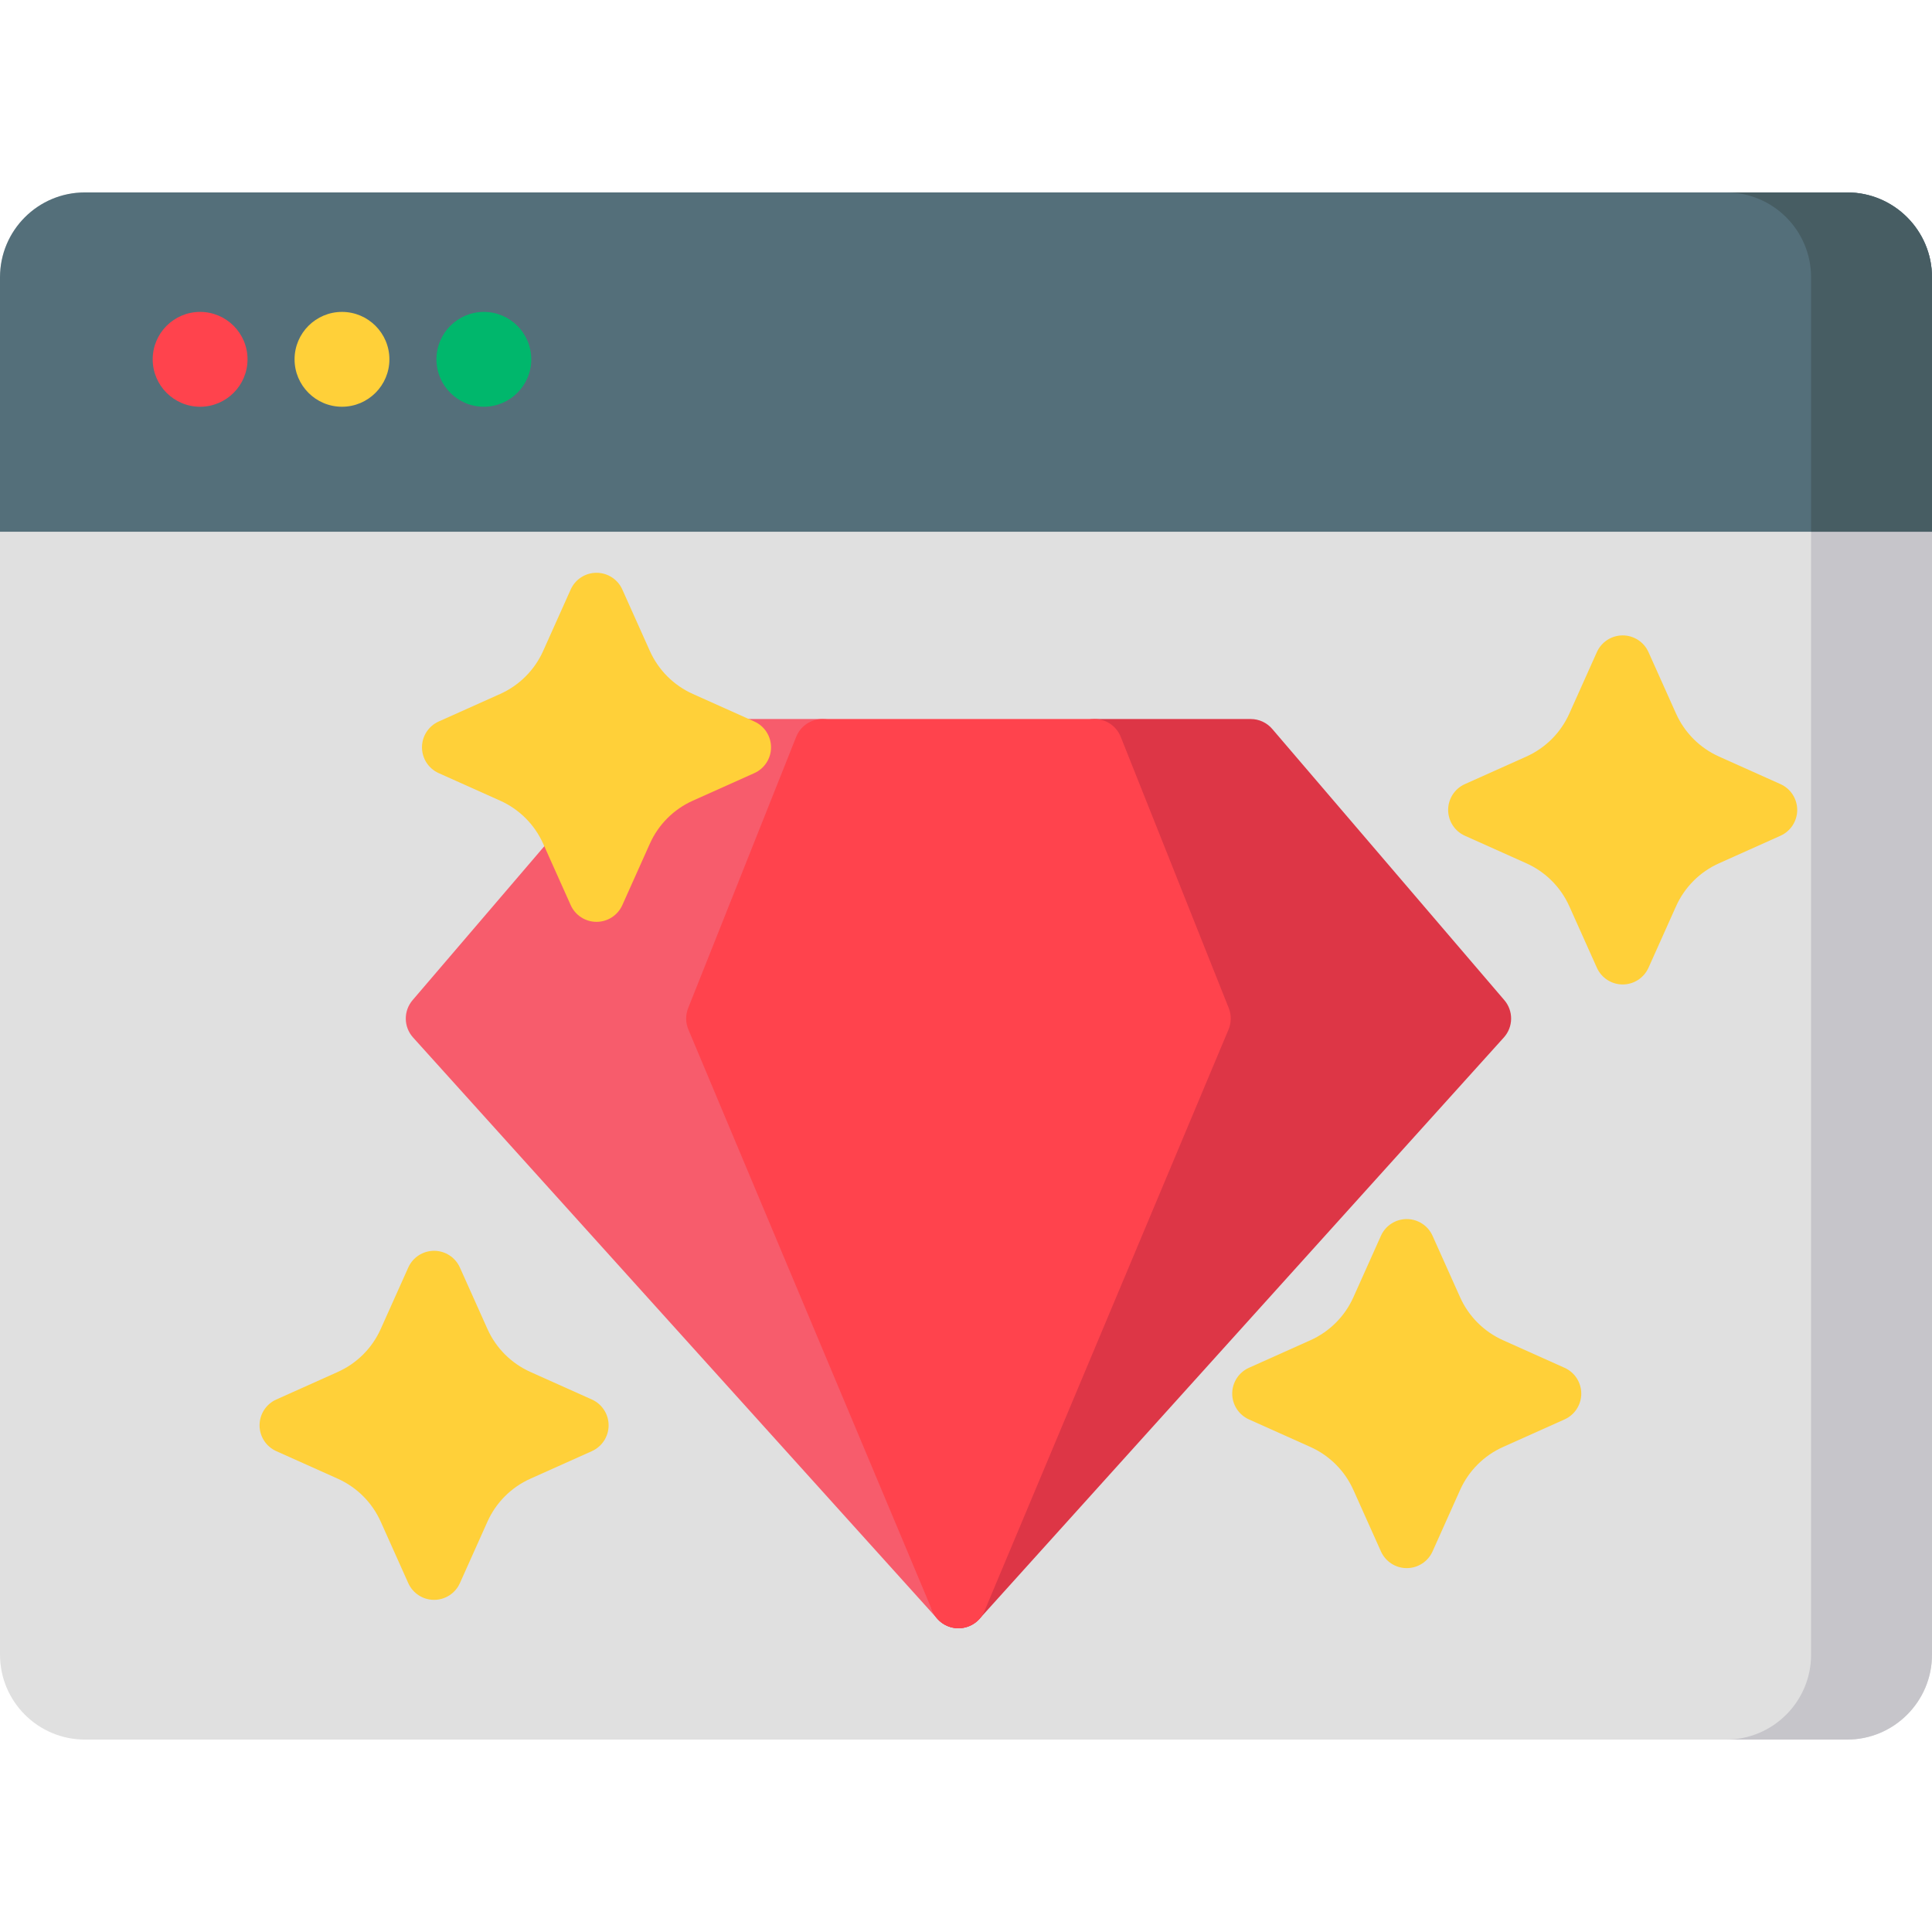 <?xml version="1.0" encoding="iso-8859-1"?>
<!-- Generator: Adobe Illustrator 19.0.0, SVG Export Plug-In . SVG Version: 6.00 Build 0)  -->
<svg version="1.1" id="Capa_1" xmlns="http://www.w3.org/2000/svg" xmlns:xlink="http://www.w3.org/1999/xlink" x="0px" y="0px"
	 viewBox="0 0 512 512" style="enable-background:new 0 0 512 512;" xml:space="preserve">
<path style="fill:#E0E0E0;" d="M489.511,50.992H22.488C10.088,50.992,0,61.081,0,73.481v365.038c0,12.4,10.088,22.488,22.488,22.488
	h467.023c12.401,0,22.488-10.089,22.488-22.488V73.481C512,61.081,501.912,50.992,489.511,50.992z"/>
<path style="fill:#C6C5CA;" d="M489.511,50.992h-32.043c12.401,0,22.488,10.089,22.488,22.488v365.038
	c0,12.4-10.088,22.488-22.488,22.488h32.043c12.401,0,22.488-10.089,22.488-22.488V73.481C512,61.081,501.912,50.992,489.511,50.992
	z"/>
<g>
	<path style="fill:#FFD039;" d="M156.858,370.886l-16.288-7.3c-5.073-2.274-9.12-6.32-11.393-11.392l-7.3-16.289
		c-1.208-2.696-3.887-4.431-6.84-4.431s-5.632,1.734-6.84,4.431l-7.3,16.289c-2.273,5.072-6.319,9.118-11.392,11.392l-16.289,7.3
		c-2.696,1.207-4.431,3.887-4.431,6.84s1.735,5.633,4.431,6.84l16.288,7.3c5.074,2.274,9.12,6.321,11.393,11.393l7.3,16.288
		c1.208,2.696,3.887,4.431,6.84,4.431s5.632-1.734,6.84-4.431l7.3-16.288c2.273-5.072,6.32-9.119,11.392-11.393l16.289-7.3
		c2.696-1.207,4.431-3.887,4.431-6.84C161.288,374.773,159.553,372.093,156.858,370.886z"/>
	<path style="fill:#FFD039;" d="M414.621,362.478l-16.288-7.3c-5.073-2.274-9.12-6.32-11.392-11.392l-7.3-16.289
		c-1.208-2.696-3.887-4.431-6.84-4.431c-2.954,0-5.632,1.734-6.84,4.431l-7.3,16.289c-2.273,5.072-6.32,9.118-11.392,11.392
		l-16.288,7.3c-2.696,1.207-4.431,3.887-4.431,6.84s1.735,5.633,4.431,6.84l16.288,7.3c5.073,2.274,9.12,6.321,11.393,11.393
		l7.3,16.288c1.208,2.696,3.887,4.431,6.84,4.431s5.632-1.734,6.84-4.431l7.301-16.289c2.273-5.071,6.319-9.118,11.392-11.392
		l16.289-7.3c2.696-1.207,4.431-3.887,4.431-6.84C419.052,366.365,417.316,363.685,414.621,362.478z"/>
	<path style="fill:#FFD039;" d="M471.848,207.799l-16.289-7.3c-5.072-2.273-9.118-6.32-11.392-11.392l-7.3-16.289
		c-1.208-2.696-3.887-4.431-6.841-4.431c-2.954,0-5.632,1.734-6.84,4.431l-7.3,16.289c-2.274,5.073-6.32,9.119-11.392,11.392
		l-16.288,7.3c-2.696,1.207-4.431,3.887-4.431,6.84c0,2.953,1.735,5.633,4.431,6.84l16.288,7.3
		c5.073,2.274,9.12,6.321,11.393,11.393l7.3,16.289c1.208,2.696,3.887,4.431,6.84,4.431c2.954,0,5.632-1.734,6.841-4.431l7.3-16.289
		c2.273-5.072,6.32-9.119,11.392-11.393l16.289-7.3c2.696-1.207,4.431-3.887,4.431-6.84
		C476.277,211.686,474.543,209.007,471.848,207.799z"/>
</g>
<path style="fill:#546F7A;" d="M489.511,50.992H22.488C10.069,50.992,0,61.061,0,73.481v67.433h512V73.481
	C512,61.061,501.932,50.992,489.511,50.992z"/>
<path style="fill:#475D63;" d="M489.511,50.992h-32.043c12.401,0,22.488,10.089,22.488,22.488v67.433H512V73.481
	C512,61.081,501.912,50.992,489.511,50.992z"/>
<path style="fill:#FF434D;" d="M53.031,107.791c-6.929,0-12.566-5.637-12.566-12.566c0-6.929,5.637-12.566,12.566-12.566
	c6.929,0,12.566,5.637,12.566,12.566C65.596,102.155,59.96,107.791,53.031,107.791z"/>
<path style="fill:#FFD039;" d="M90.629,107.791c-6.929,0-12.566-5.637-12.566-12.566c0-6.929,5.637-12.566,12.566-12.566
	c6.929,0,12.566,5.637,12.566,12.566C103.195,102.155,97.558,107.791,90.629,107.791z"/>
<path style="fill:#00B76C;" d="M128.226,107.791c-6.929,0-12.566-5.637-12.566-12.566c0-6.929,5.637-12.566,12.566-12.566
	c6.929,0,12.566,5.637,12.566,12.566C140.793,102.155,135.156,107.791,128.226,107.791z"/>
<path style="fill:#F75C6C;" d="M260.913,421.103l-63.479-151.254l27.49-69.031c0.92-2.309,0.635-4.923-0.76-6.979
	c-1.395-2.058-3.719-3.289-6.205-3.289h-21.126c-1.056,0-2.101,0.224-3.065,0.656l-15.261,6.84h-1.958l-1.364,1.595
	c-7.356,3.915-13.216,10.154-16.646,17.807l-0.955,2.131c-1.001-0.767-2.197-1.28-3.485-1.466c-2.544-0.37-5.095,0.593-6.766,2.545
	l-37.992,44.393c-2.45,2.863-2.395,7.098,0.129,9.895l138.966,154.08c1.466,1.625,3.506,2.476,5.57,2.476
	c1.382,0,2.776-0.382,4.014-1.167C261.105,428.374,262.329,424.473,260.913,421.103z"/>
<path style="fill:#DD3646;" d="M398.662,265.049l-61.514-71.878c-1.424-1.663-3.505-2.622-5.695-2.622h-41.41
	c-2.486,0-4.81,1.231-6.205,3.289c-1.394,2.057-1.679,4.672-0.76,6.979l27.49,69.031l-63.478,151.253
	c-1.414,3.37-0.192,7.27,2.895,9.229c1.238,0.786,2.632,1.167,4.014,1.167c2.064,0,4.104-0.851,5.57-2.476l138.964-154.079
	C401.057,272.147,401.112,267.912,398.662,265.049z"/>
<path style="fill:#FF434D;" d="M325.631,267.151l-28.624-71.878c-1.135-2.853-3.895-4.724-6.964-4.724H217.96
	c-3.069,0-5.828,1.871-6.964,4.724l-28.624,71.878c-0.727,1.825-0.708,3.862,0.052,5.674l64.611,153.953
	c0.718,1.804,2.132,3.33,4.064,4.142c0.948,0.397,1.931,0.586,2.898,0.586c0.002,0,0.004-0.001,0.008,0
	c0.966,0,1.95-0.189,2.898-0.586c1.933-0.812,3.347-2.339,4.065-4.144l64.61-153.951
	C326.339,271.013,326.358,268.976,325.631,267.151z"/>
<path style="fill:#FFD039;" d="M199.901,191.206l-16.288-7.3c-5.073-2.274-9.119-6.321-11.393-11.393l-7.3-16.289
	c-1.208-2.696-3.887-4.431-6.84-4.431c-2.954,0-5.632,1.734-6.84,4.431l-7.3,16.289c-2.274,5.072-6.32,9.119-11.392,11.393
	l-16.288,7.3c-2.696,1.207-4.431,3.887-4.431,6.84c0,2.953,1.735,5.633,4.431,6.84l16.289,7.3c5.072,2.273,9.118,6.32,11.392,11.392
	l7.3,16.289c1.208,2.696,3.887,4.431,6.84,4.431c2.954,0,5.632-1.734,6.84-4.431l7.3-16.289c2.274-5.072,6.32-9.119,11.392-11.392
	l16.289-7.3c2.696-1.207,4.431-3.887,4.431-6.84C204.331,195.092,202.596,192.412,199.901,191.206z"/>
<g>
</g>
<g>
</g>
<g>
</g>
<g>
</g>
<g>
</g>
<g>
</g>
<g>
</g>
<g>
</g>
<g>
</g>
<g>
</g>
<g>
</g>
<g>
</g>
<g>
</g>
<g>
</g>
<g>
</g>
</svg>

